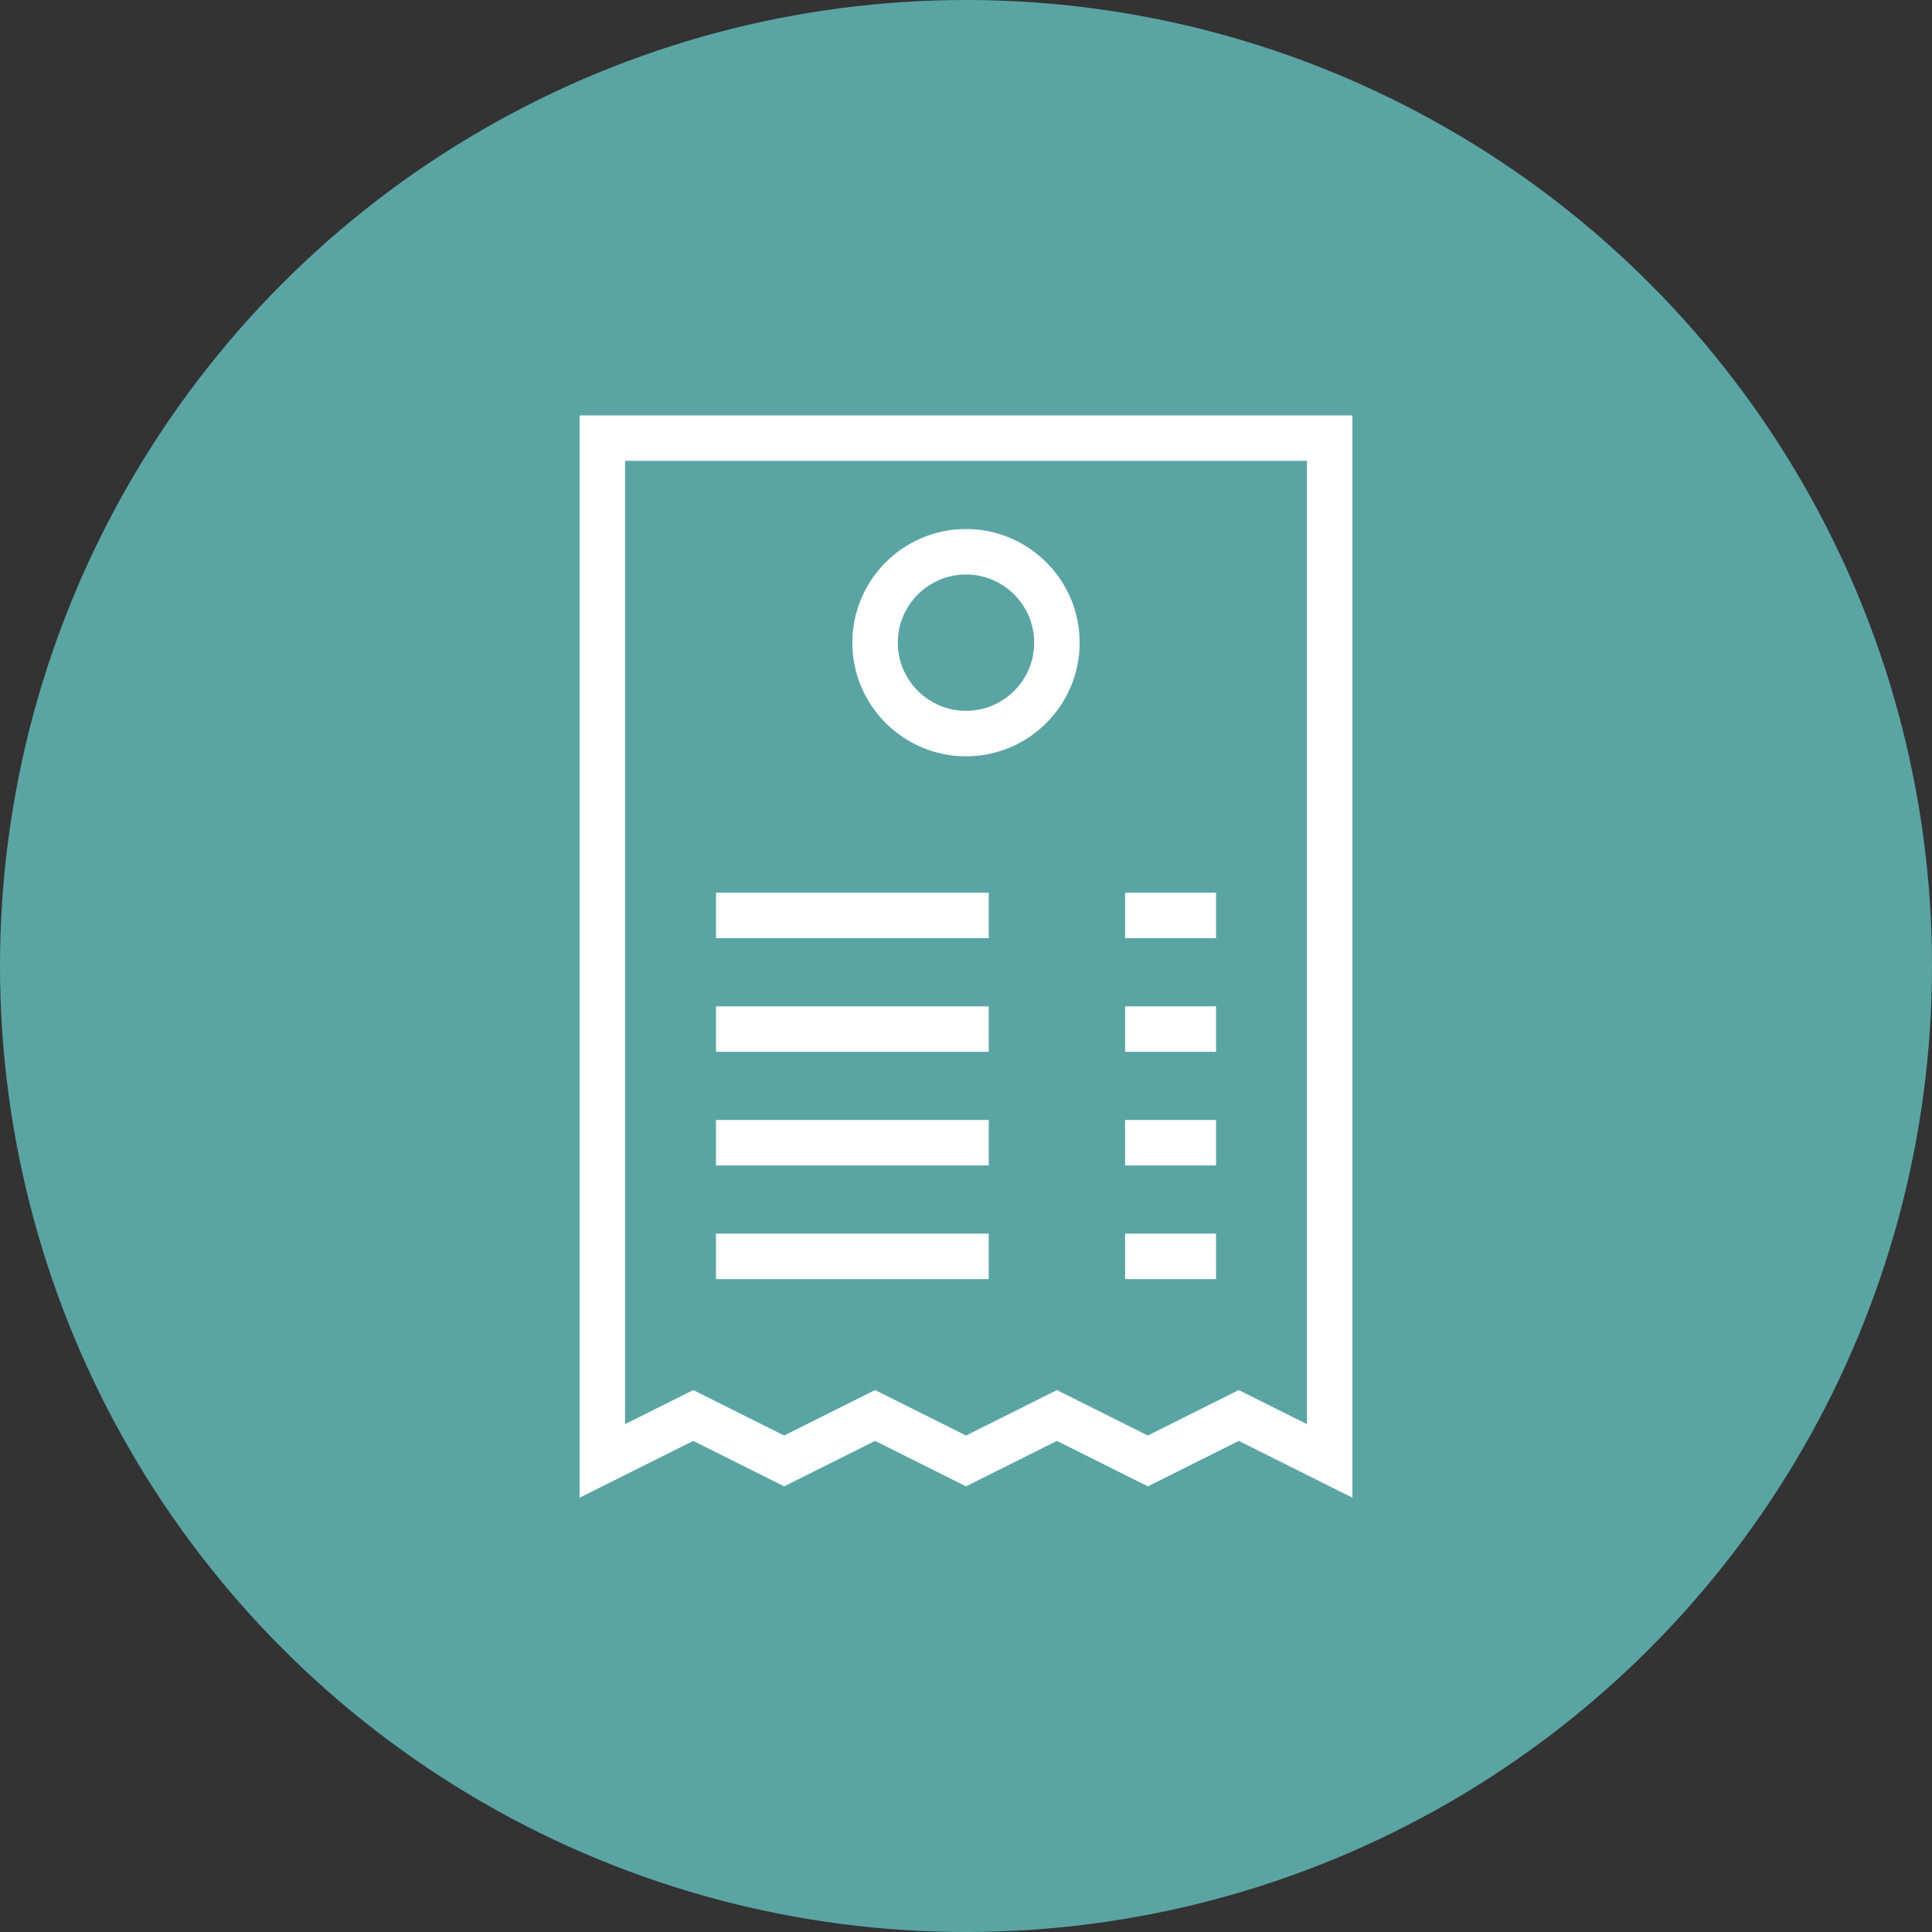 <?xml version="1.0" encoding="UTF-8"?>
<svg width="200px" height="200px" viewBox="0 0 200 200" version="1.1" xmlns="http://www.w3.org/2000/svg" xmlns:xlink="http://www.w3.org/1999/xlink">
    <rect x="0" y="0" width="200" height="200" fill="#333333" stroke="none"/>
    <title>Untitled</title>
    <g id="Page-1" stroke="none" stroke-width="1" fill="none" fill-rule="evenodd">
        <g id="Group">
            <g id="bg-header-mobile" fill="#5BA4A4">
                <circle id="Oval" cx="100" cy="100" r="100"></circle>
            </g>
            <g id="iconfinder-icon-(15)" transform="translate(60, 43)" fill="#FFFFFF" fill-rule="nonzero">
                <g id="Layer-1">
                    <path d="M0,112.042 L11.765,106.16 L21.176,110.866 L30.588,106.16 L40,110.866 L49.412,106.16 L58.824,110.866 L68.235,106.16 L80,112.042 L80,0 L0,0 L0,112.042 Z M4.706,4.706 L75.294,4.706 L75.294,104.428 L68.235,100.899 L58.824,105.605 L49.412,100.899 L40,105.605 L30.588,100.899 L21.176,105.605 L11.765,100.899 L4.706,104.428 L4.706,4.706 Z" id="svg_1"></path>
                    <path d="M40,35.294 C46.487,35.294 51.765,30.016 51.765,23.529 C51.765,17.042 46.487,11.765 40,11.765 C33.513,11.765 28.235,17.042 28.235,23.529 C28.235,30.016 33.513,35.294 40,35.294 Z M40,16.471 C43.892,16.471 47.059,19.638 47.059,23.529 C47.059,27.421 43.892,30.588 40,30.588 C36.108,30.588 32.941,27.421 32.941,23.529 C32.941,19.638 36.108,16.471 40,16.471 Z" id="svg_2"></path>
                    <rect id="svg_3" x="14.118" y="49.412" width="28.235" height="4.706"></rect>
                    <rect id="svg_4" x="56.471" y="49.412" width="9.412" height="4.706"></rect>
                    <rect id="svg_5" x="14.118" y="61.176" width="28.235" height="4.706"></rect>
                    <rect id="svg_6" x="56.471" y="61.176" width="9.412" height="4.706"></rect>
                    <rect id="svg_7" x="14.118" y="72.941" width="28.235" height="4.706"></rect>
                    <rect id="svg_8" x="56.471" y="72.941" width="9.412" height="4.706"></rect>
                    <rect id="svg_9" x="14.118" y="84.706" width="28.235" height="4.706"></rect>
                    <rect id="svg_10" x="56.471" y="84.706" width="9.412" height="4.706"></rect>
                </g>
            </g>
        </g>
        <g id="Group-2"></g>
    </g>
</svg>